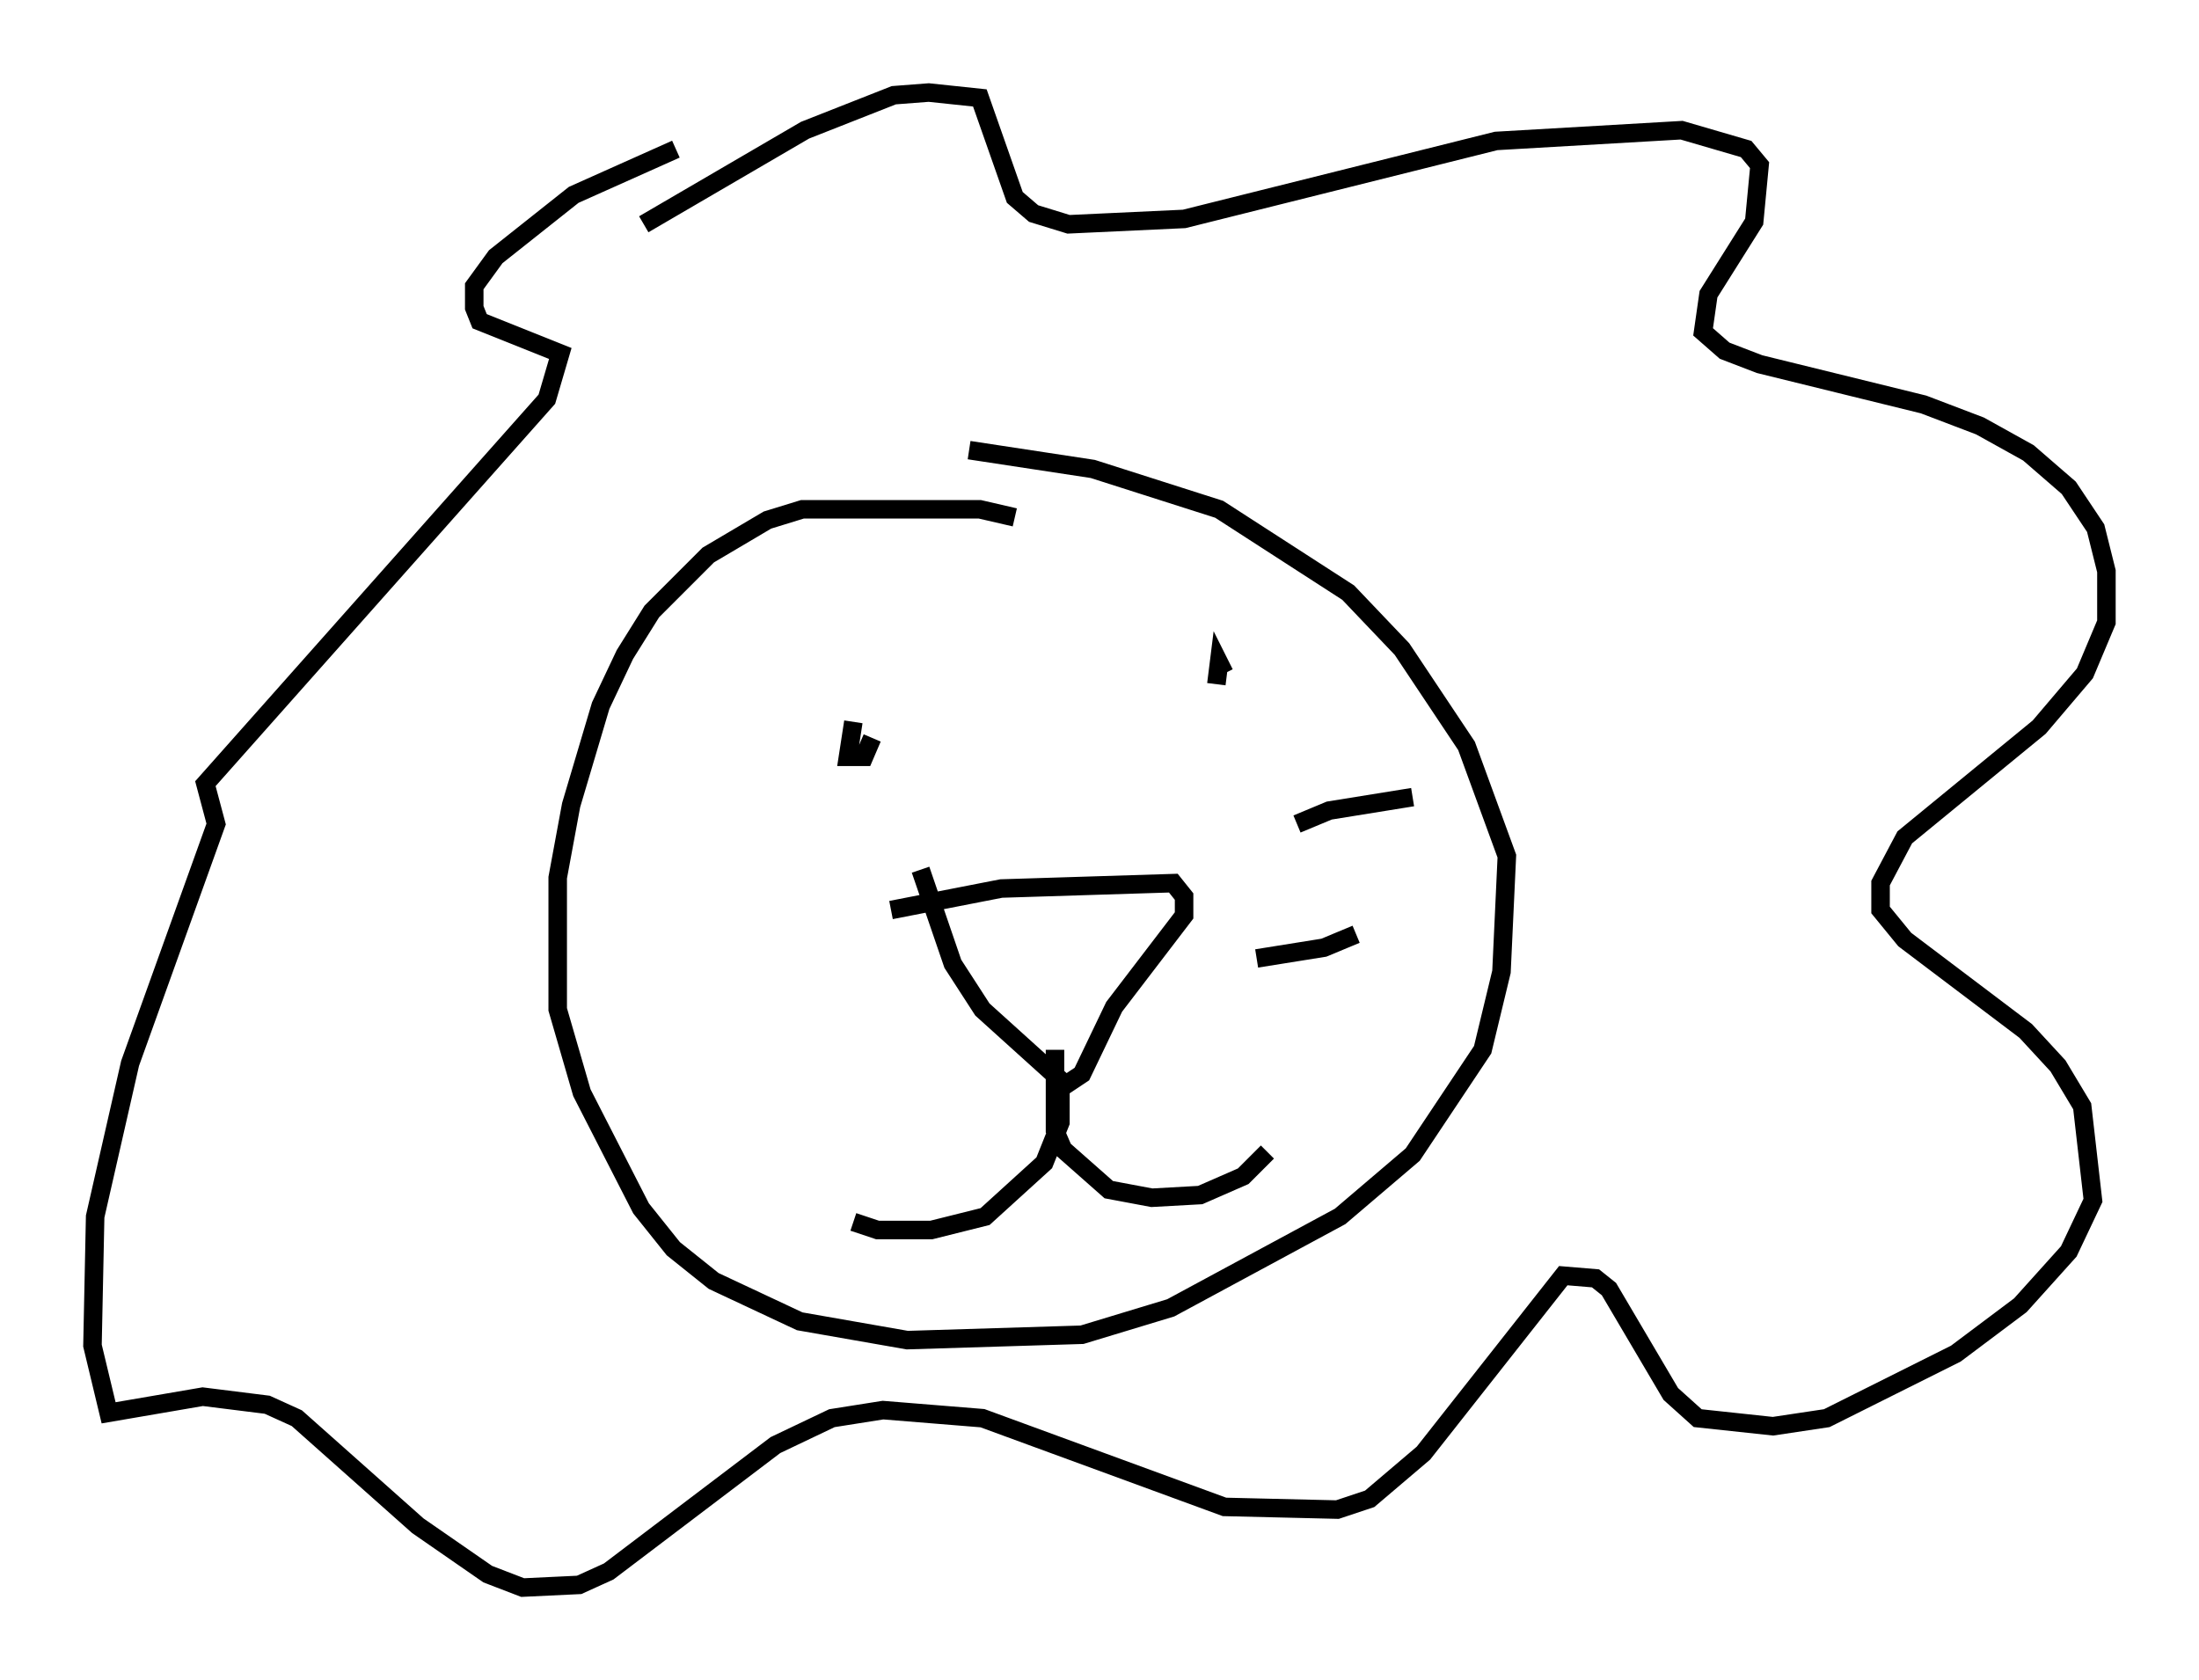 <?xml version="1.0" encoding="utf-8" ?>
<svg baseProfile="full" height="90.76" version="1.1" width="118.793" xmlns="http://www.w3.org/2000/svg" xmlns:ev="http://www.w3.org/2001/xml-events" xmlns:xlink="http://www.w3.org/1999/xlink"><defs /><rect fill="white" height="90.76" width="118.793" x="0" y="0" /><path d="M55.257, 28.676 m-0.436, -0.726 l-1.888, -0.436 -9.587, 0.0 l-1.888, 0.581 -3.196, 1.888 l-3.05, 3.05 -1.453, 2.324 l-1.307, 2.76 -1.598, 5.374 l-0.726, 3.922 0.0, 7.117 l1.307, 4.503 3.196, 6.246 l1.743, 2.179 2.179, 1.743 l4.648, 2.179 5.81, 1.017 l9.441, -0.291 4.793, -1.453 l9.151, -4.939 3.922, -3.341 l3.777, -5.665 1.017, -4.212 l0.291, -6.246 -2.179, -5.955 l-3.486, -5.229 -2.905, -3.05 l-6.972, -4.503 -6.827, -2.179 l-6.682, -1.017 m-17.575, -12.201 l8.715, -5.084 4.793, -1.888 l1.888, -0.145 2.76, 0.291 l1.888, 5.374 1.017, 0.872 l1.888, 0.581 6.246, -0.291 l16.849, -4.212 10.022, -0.581 l3.486, 1.017 0.726, 0.872 l-0.291, 3.05 -2.469, 3.922 l-0.291, 2.034 1.162, 1.017 l1.888, 0.726 8.86, 2.179 l3.05, 1.162 2.615, 1.453 l2.179, 1.888 1.453, 2.179 l0.581, 2.324 0.0, 2.76 l-1.162, 2.76 -2.469, 2.905 l-7.263, 5.955 -1.307, 2.469 l0.0, 1.453 1.307, 1.598 l6.536, 4.939 1.743, 1.888 l1.307, 2.179 0.581, 5.084 l-1.307, 2.76 -2.615, 2.905 l-3.486, 2.615 -6.972, 3.486 l-2.905, 0.436 -4.067, -0.436 l-1.453, -1.307 -3.341, -5.665 l-0.726, -0.581 -1.743, -0.145 l-7.553, 9.587 -2.905, 2.469 l-1.743, 0.581 -6.101, -0.145 l-13.073, -4.793 -5.374, -0.436 l-2.76, 0.436 -3.05, 1.453 l-9.006, 6.827 -1.598, 0.726 l-3.05, 0.145 -1.888, -0.726 l-3.777, -2.615 -6.536, -5.81 l-1.598, -0.726 -3.486, -0.436 l-5.084, 0.872 -0.872, -3.631 l0.145, -6.972 1.888, -8.279 l4.648, -12.927 -0.581, -2.179 l18.447, -20.771 0.726, -2.469 l-4.358, -1.743 -0.291, -0.726 l0.0, -1.162 1.162, -1.598 l4.212, -3.341 5.52, -2.469 m9.587, 30.938 l-0.291, 1.888 0.872, 0.0 l0.436, -1.017 m18.592, -2.905 l0.145, -1.162 0.291, 0.581 m-18.011, 12.782 l5.955, -1.162 9.296, -0.291 l0.581, 0.726 0.0, 1.017 l-3.777, 4.939 -1.743, 3.631 l-0.872, 0.581 -4.503, -4.067 l-1.598, -2.469 -1.743, -5.084 m7.263, 9.732 l0.0, 4.358 0.436, 1.017 l2.469, 2.179 2.324, 0.436 l2.615, -0.145 2.324, -1.017 l1.307, -1.307 m-11.184, -3.341 l0.0, 1.743 -0.872, 2.179 l-3.196, 2.905 -2.905, 0.726 l-2.905, 0.0 -1.307, -0.436 m23.966, -21.497 l1.743, -0.726 4.503, -0.726 m-8.425, 8.715 l3.631, -0.581 1.743, -0.726 " fill="none" stroke="black" stroke-width="1" /></svg>